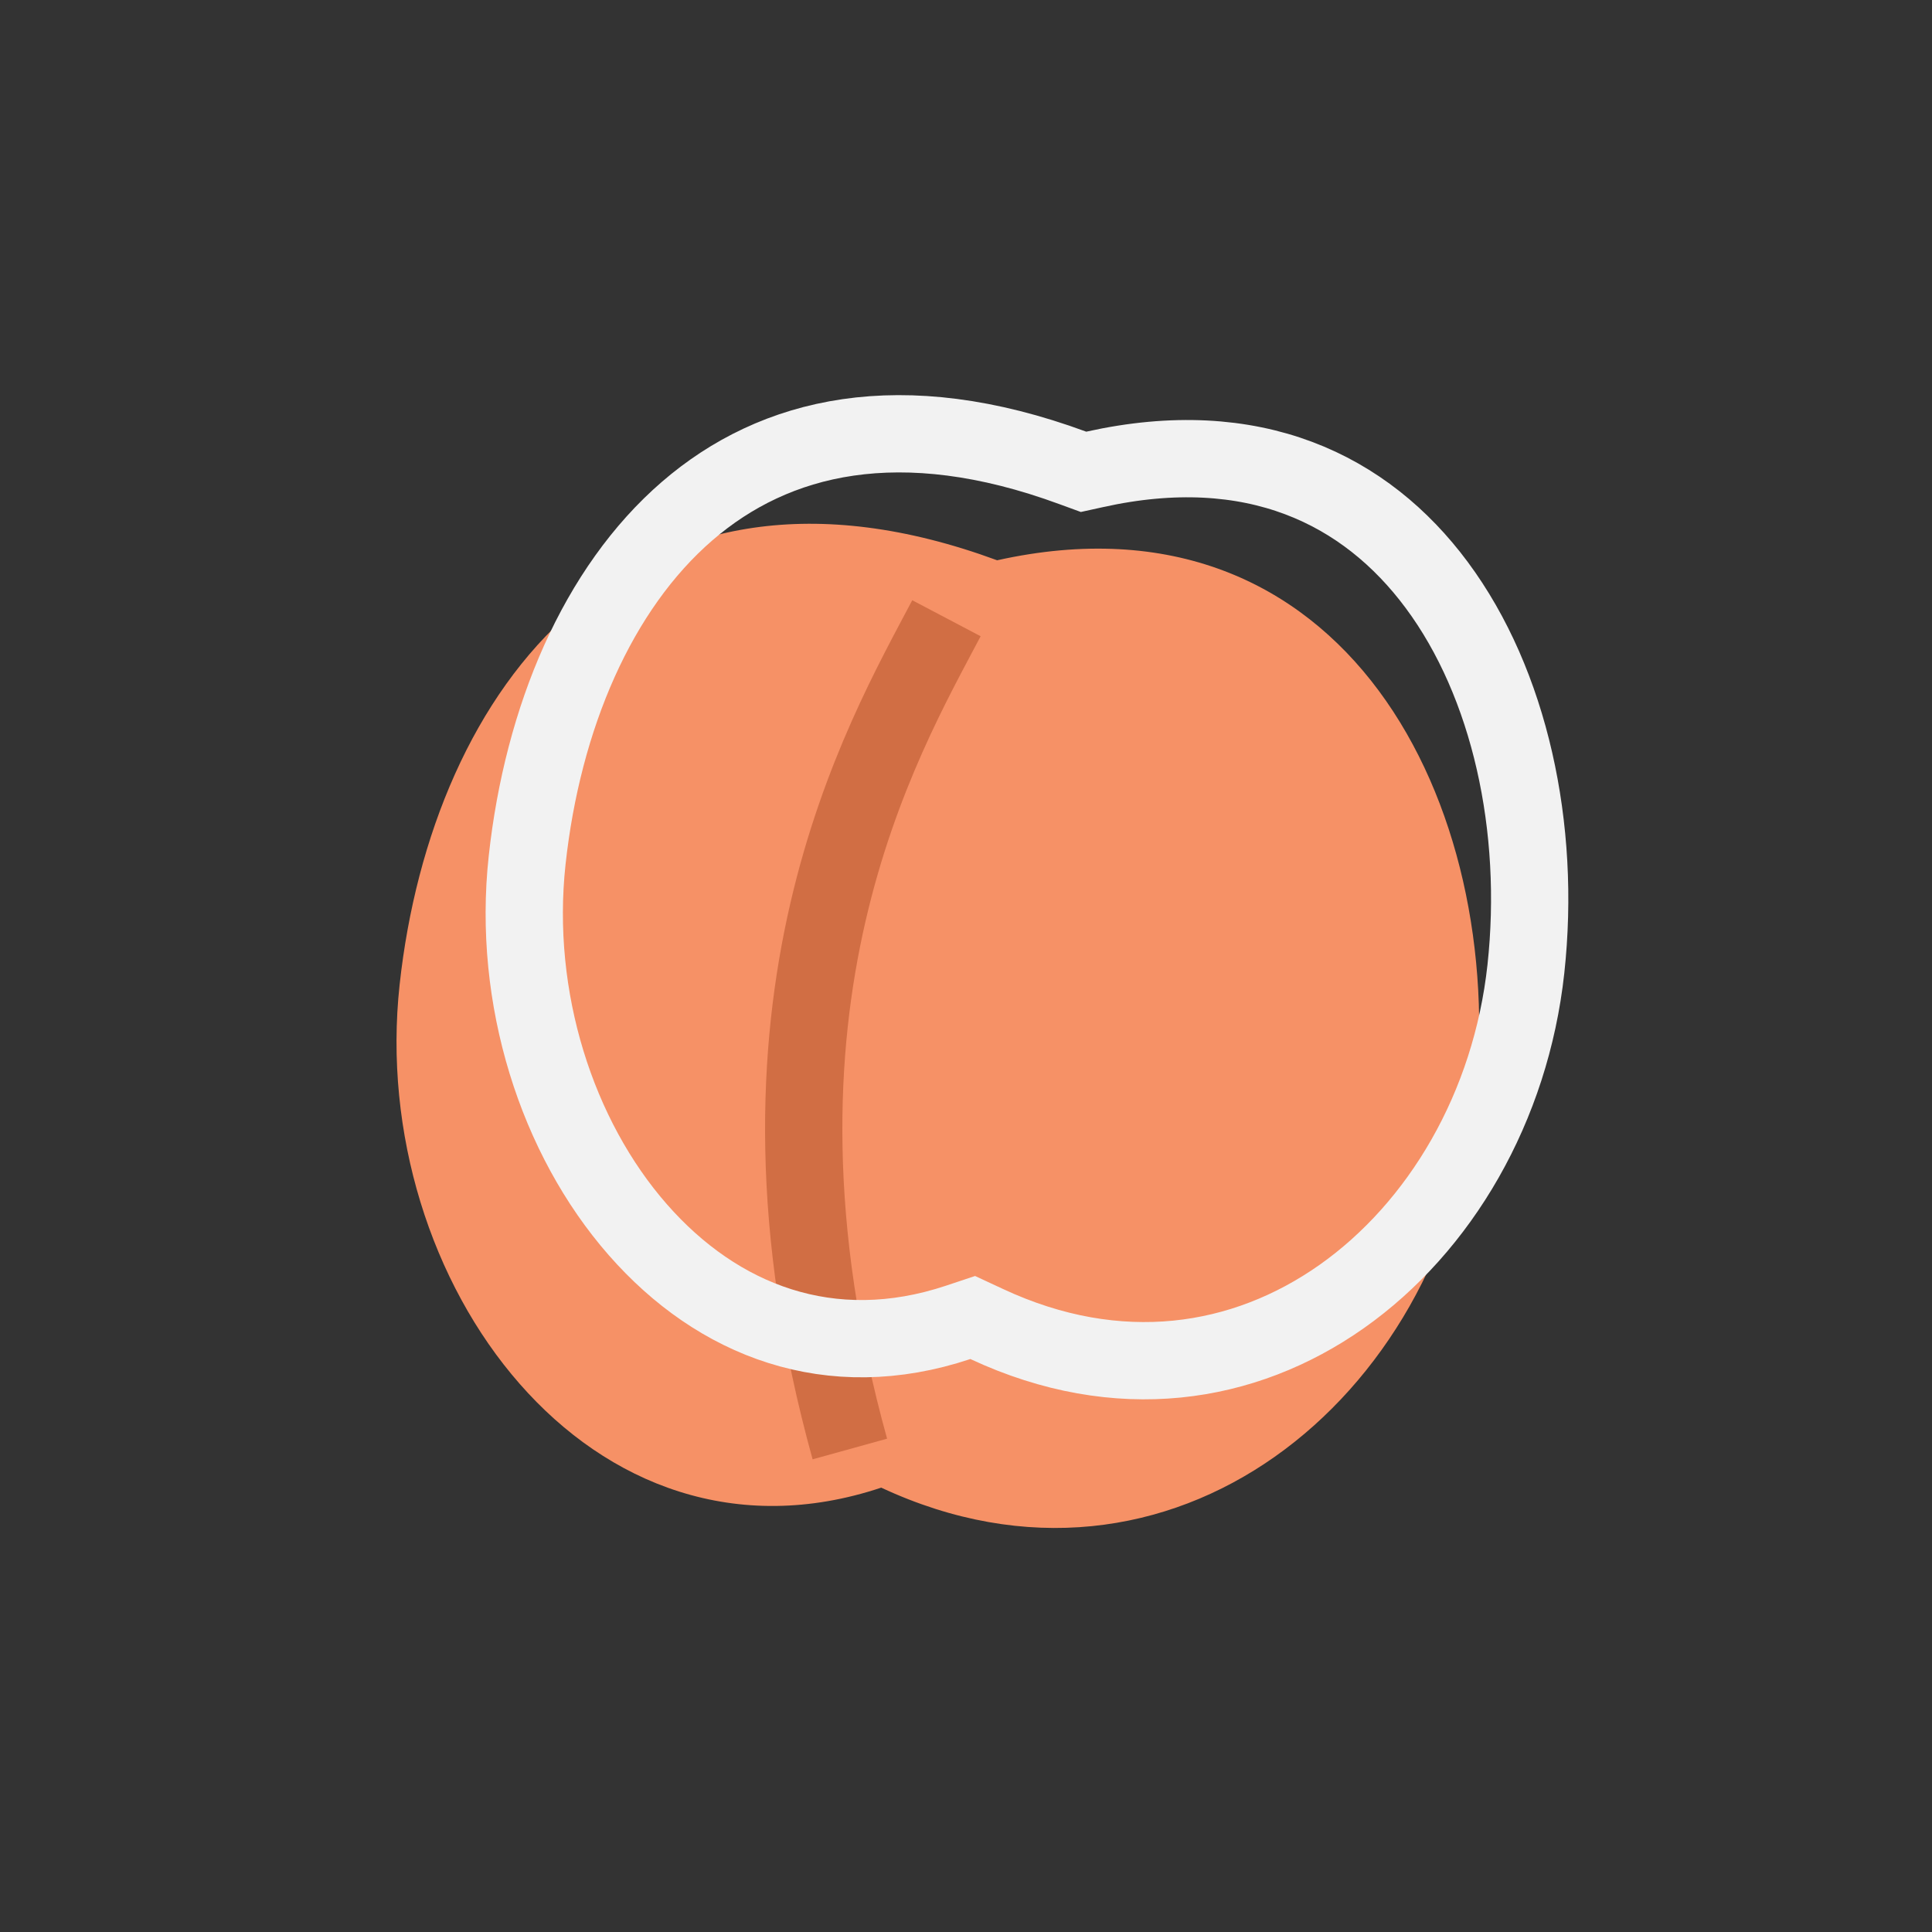 <svg width="50" height="50" viewBox="0 0 50 50" fill="none" xmlns="http://www.w3.org/2000/svg">
<rect x="0" y="0" width="50" height="50" fill="#333333" stroke="none"/>
<path d="M38.178 28.511C37.342 36.198 30.306 42 22.806 38.5C15.306 41 9.506 33.171 10.342 25.484C11.178 17.797 16.306 11 25.806 14.5C34.806 12.5 39.014 20.825 38.178 28.511Z" fill="#F69166"/>
<path d="M24.494 16C22.827 19.167 18.806 26 21.994 37.5" stroke="#D16E44" stroke-width="2"/>
<path d="M25.535 34.265L25.174 34.097L24.796 34.223C21.489 35.325 18.57 34.18 16.506 31.824C14.416 29.439 13.253 25.841 13.642 22.264C14.043 18.577 15.464 15.229 17.785 13.225C20.043 11.275 23.304 10.466 27.766 12.11L28.042 12.211L28.329 12.148C32.439 11.234 35.343 12.662 37.183 15.141C39.073 17.686 39.887 21.421 39.49 25.075C39.101 28.654 37.27 31.759 34.721 33.555C32.199 35.331 28.945 35.857 25.535 34.265Z" stroke="#F2F2F2" stroke-width="2"/>
</svg>
